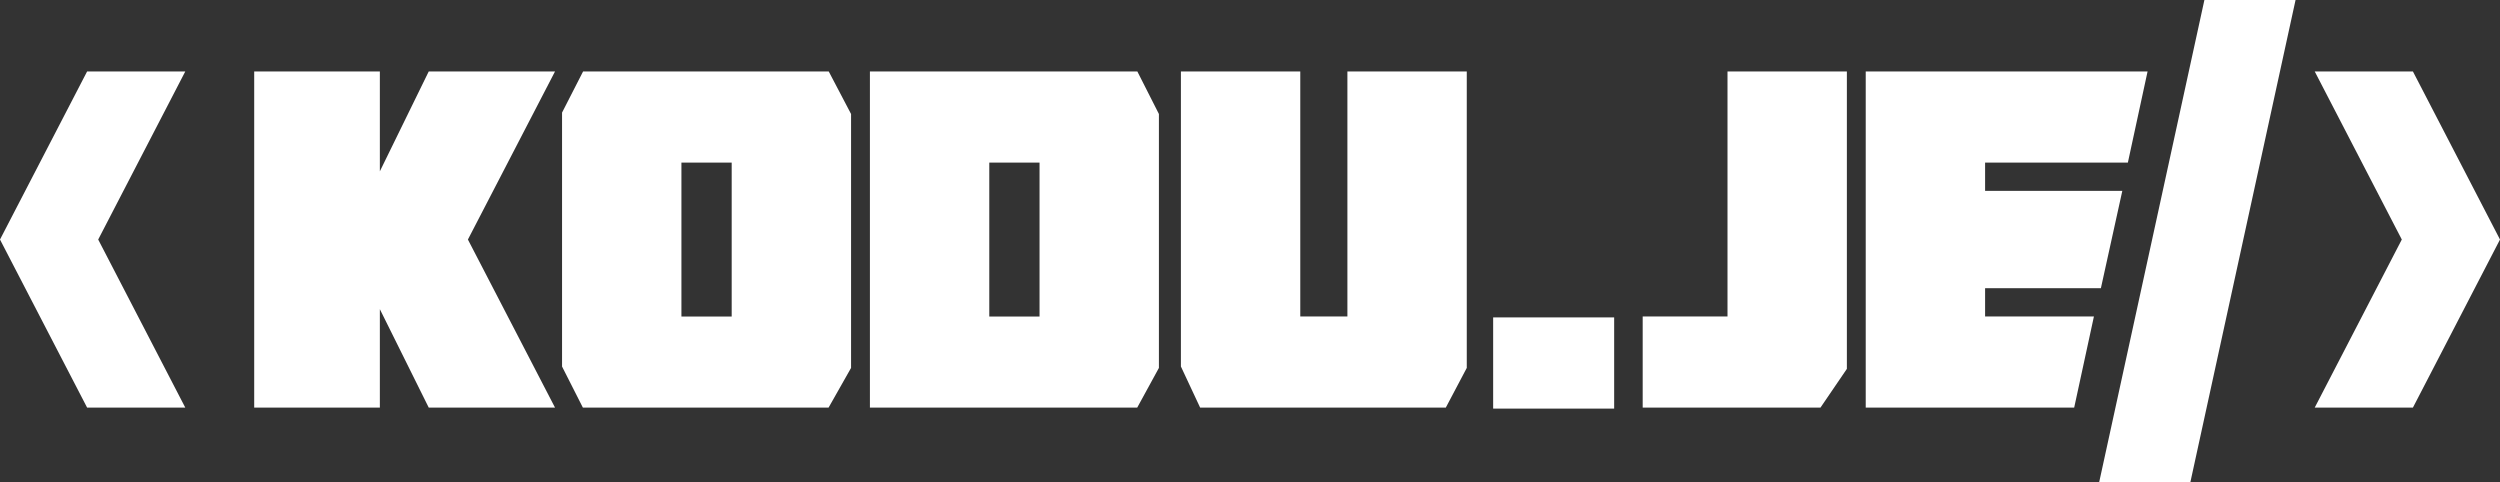<svg id="Layer_1" data-name="Layer 1" xmlns="http://www.w3.org/2000/svg" viewBox="0 0 795.83 153.51"><rect x="0" y="0" width="795.83" height="153.51" fill="#333333" stroke="none"/><title>logo</title><rect x="475.32" y="101.04" width="38.52" height="29.03" fill="#fff"/><polygon points="549.92 22.75 549.92 100.75 522.92 100.75 522.92 129.75 542.5 129.75 544.73 129.75 579.52 129.75 587.92 117.42 587.92 76.48 587.92 22.75 549.92 22.75" fill="#fff"/><polygon points="176.68 22.75 136.48 22.75 120.92 54.54 120.92 22.75 80.92 22.75 80.92 129.75 120.92 129.75 120.92 98.42 136.48 129.75 176.68 129.75 148.95 76.25 176.68 22.75" fill="#fff"/><polygon points="768.11 22.75 736.85 22.75 764.57 76.25 736.85 129.75 768.11 129.75 795.83 76.25 768.11 22.75" fill="#fff"/><polygon points="27.73 129.75 58.98 129.75 31.26 76.25 58.98 22.75 27.73 22.75 0 76.25 27.73 129.75" fill="#fff"/><polygon points="730.75 0 701.73 0 668.23 153.51 697.26 153.51 730.75 0" fill="#fff"/><polygon points="677.37 51.76 683.64 22.75 632.46 22.75 603.15 22.75 593.92 22.75 593.92 129.75 603.15 129.75 632.46 129.75 660.28 129.75 666.56 100.75 631.92 100.75 631.92 91.75 668.78 91.75 675.6 60.76 631.92 60.76 631.92 51.76 677.37 51.76" fill="#fff"/><path d="M576.59,303.71" transform="translate(-302.08 -273.24)" fill="#fff"/><path d="M565.9,296H487.69L481,309.08v80.84L487.63,403h78.21L573,390.36V309.53ZM535,374H519V325h16v49Z" transform="translate(-302.08 -273.24)" fill="#fff"/><path d="M664.14,296H579V403h85.09L671,390.36V309.53ZM633,374H617V325h16v49Z" transform="translate(-302.08 -273.24)" fill="#fff"/><polygon points="460.31 22.75 458.94 22.75 428.92 22.75 428.92 51.91 428.92 79.08 428.92 79.45 428.92 100.75 413.92 100.75 413.92 79.45 413.92 79.08 413.92 51.91 413.92 22.75 382.67 22.75 382.1 22.75 375.92 22.75 375.92 35.84 375.92 49.68 375.92 76.48 375.92 79.08 375.92 103.27 375.92 116.67 382.04 129.75 383.41 129.75 418.2 129.75 420.43 129.75 459.69 129.75 460.25 129.75 466.92 117.12 466.92 103.27 466.92 79.08 466.92 76.48 466.92 49.68 466.92 36.28 466.92 22.75 460.31 22.75" fill="#fff"/></svg>